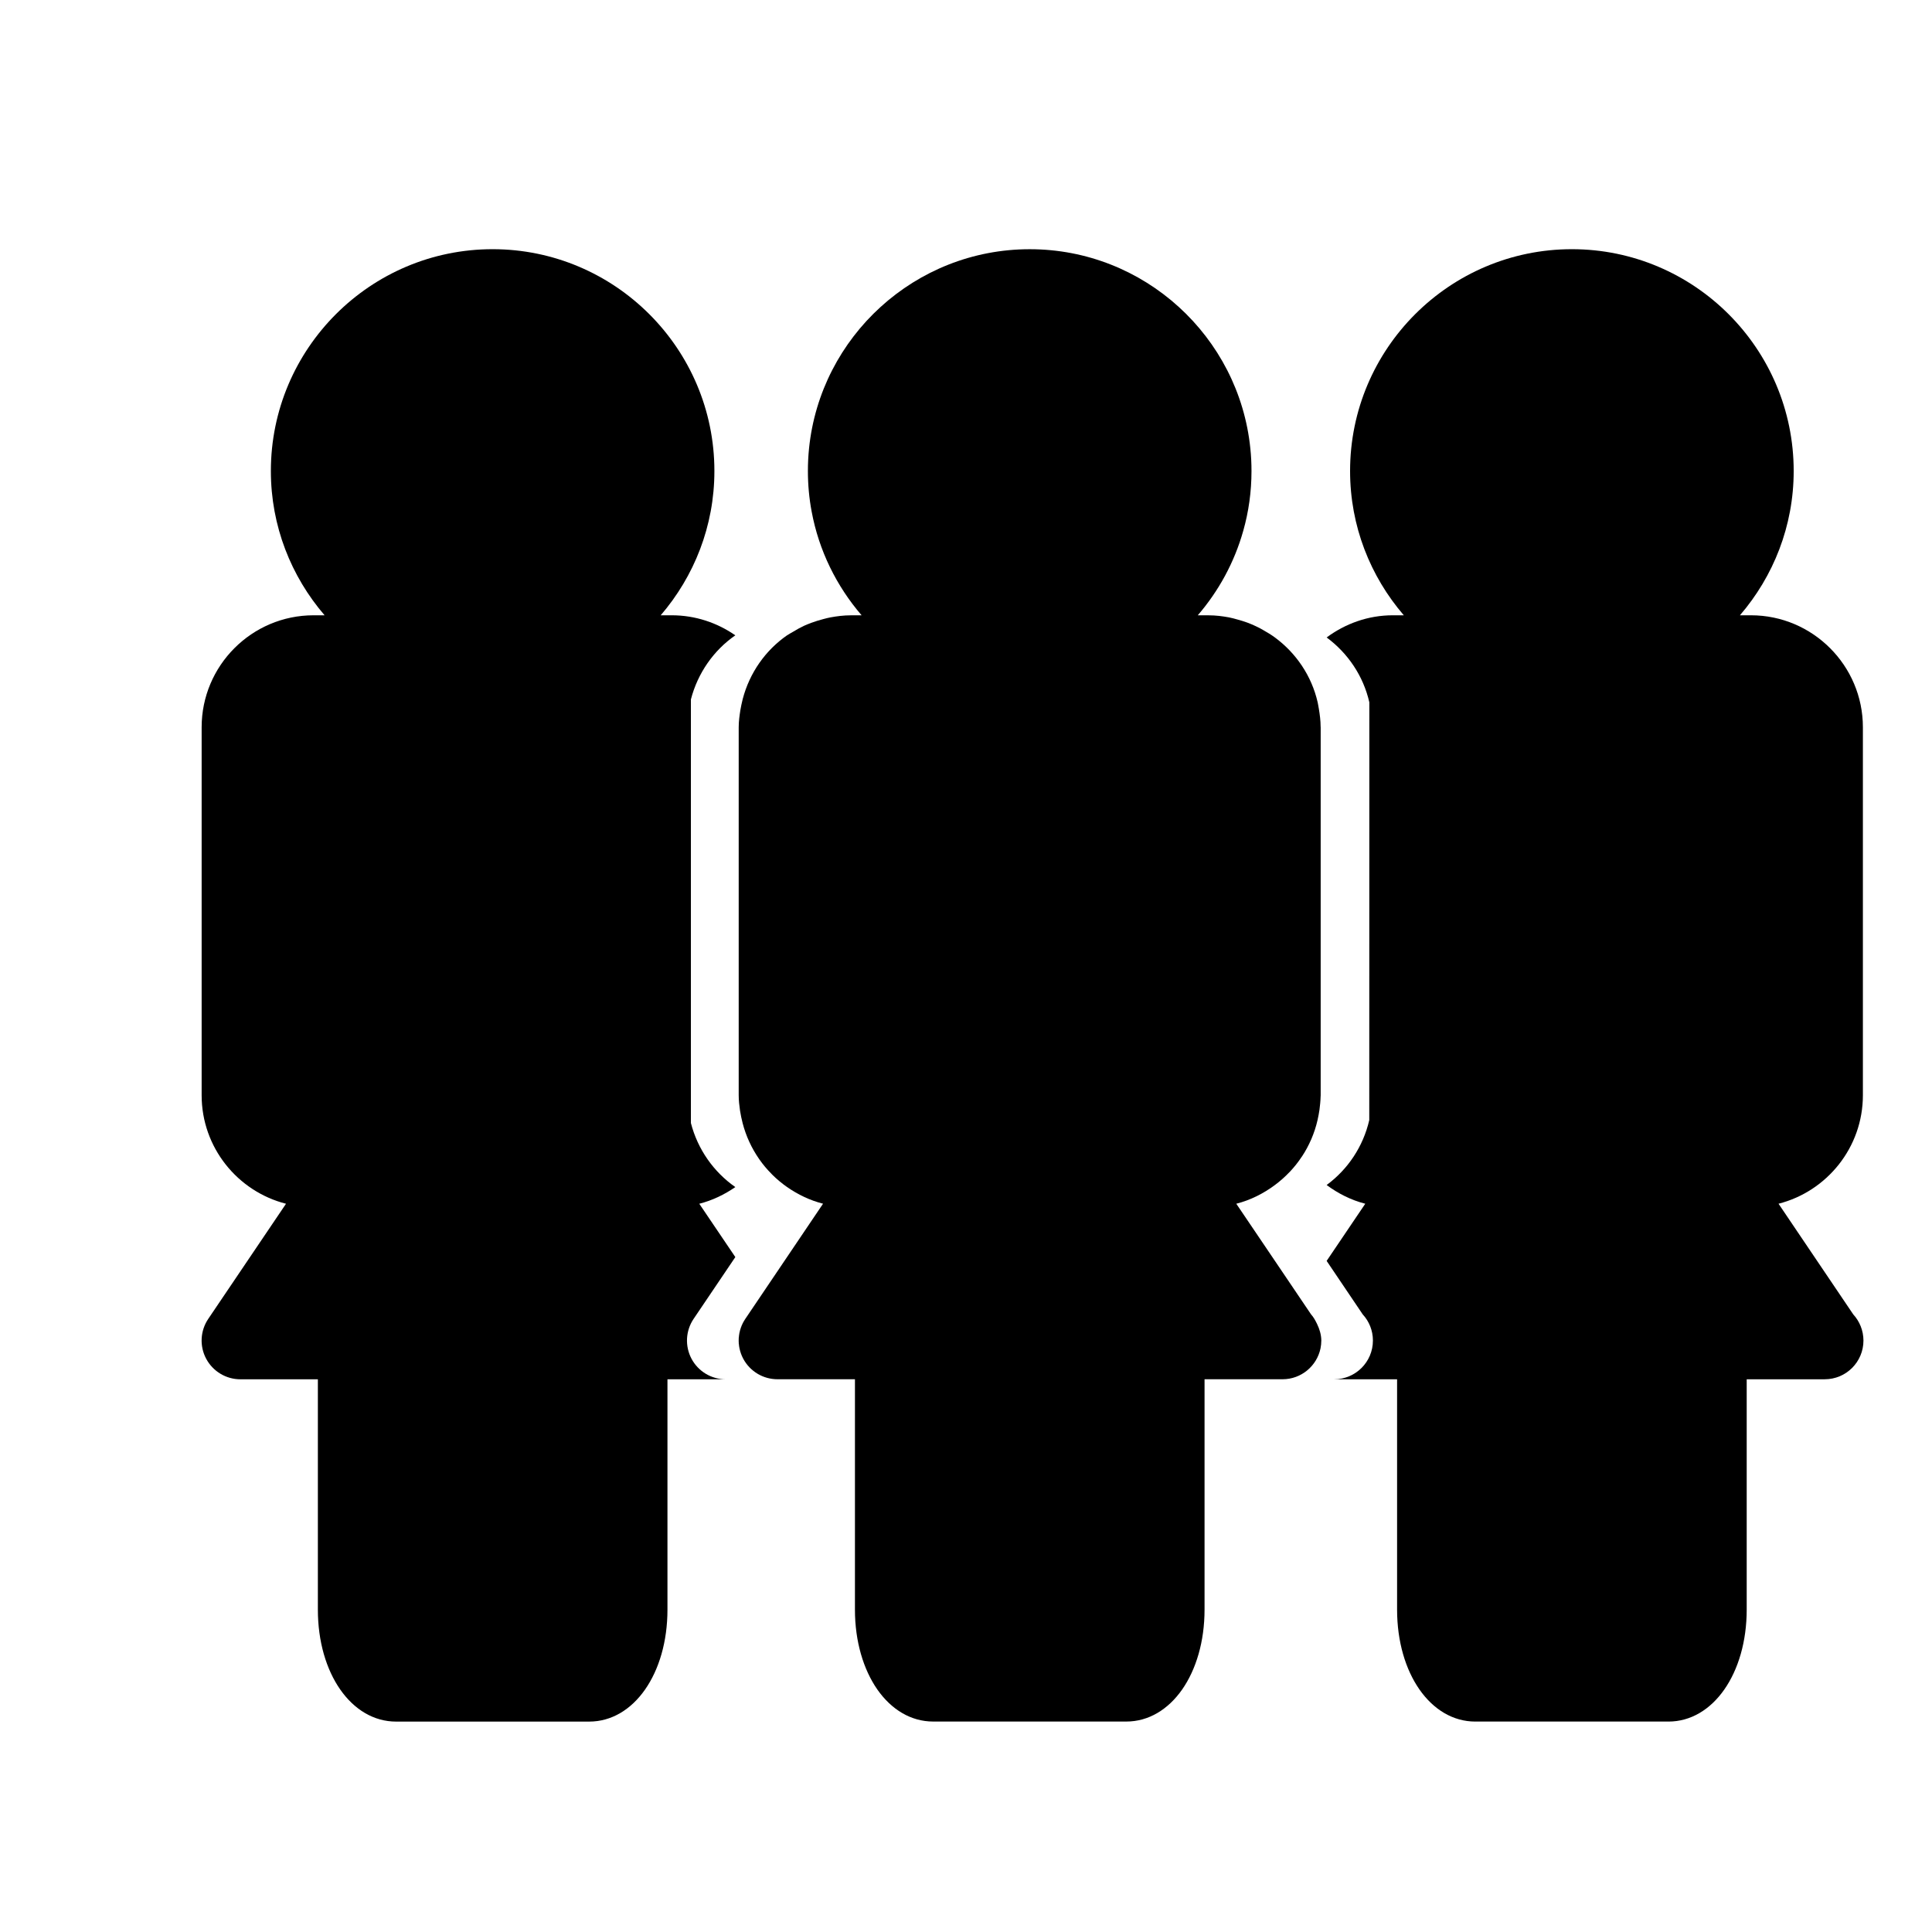 <?xml version="1.0" encoding="utf-8"?>
<!-- Generator: Adobe Illustrator 16.0.0, SVG Export Plug-In . SVG Version: 6.00 Build 0)  -->
<!DOCTYPE svg PUBLIC "-//W3C//DTD SVG 1.1//EN" "http://www.w3.org/Graphics/SVG/1.1/DTD/svg11.dtd">
<svg version="1.1" id="Layer_1" xmlns="http://www.w3.org/2000/svg" xmlns:xlink="http://www.w3.org/1999/xlink" x="0px" y="0px"
	 width="100px" height="100px" viewBox="0 0 100 100" enable-background="new 0 0 100 100" xml:space="preserve">
<g>
	<path d="M62.343,83.312c0,1.652-0.437,3.1-1.159,4.139C61.908,86.411,62.343,84.964,62.343,83.312v-11.92l0,0V83.312z"/>
	<path d="M45.408,87.45c0.724,1.035,1.735,1.658,2.889,1.658l0,0C47.144,89.108,46.132,88.485,45.408,87.45z"/>
	<path d="M38.577,68.265l2.158-3.199l0,0l-2.161,3.199c-0.415,0.615-0.457,1.408-0.108,2.064
		C38.12,69.673,38.161,68.88,38.577,68.265z"/>
	<path d="M44.249,71.392L44.249,71.392l-0.001,11.92c0,1.652,0.438,3.1,1.16,4.139c-0.723-1.039-1.159-2.486-1.159-4.139V71.392z"/>
	<path d="M38.466,70.329c0.349,0.654,1.03,1.063,1.771,1.063h0.001C39.496,71.392,38.816,70.983,38.466,70.329z"/>
	<path d="M58.293,89.108h0.001c1.154,0,2.165-0.623,2.889-1.658C60.458,88.485,59.448,89.108,58.293,89.108z"/>
	<path d="M66.381,71.392c0.97,0,1.777-0.688,1.965-1.6C68.157,70.704,67.35,71.392,66.381,71.392z"/>
	<path d="M68.168,68.522c-0.086-0.176-0.179-0.35-0.309-0.492l-1.863-2.758l-2.006-2.967c0.737-0.188,1.406-0.527,2-0.969
		c0.27-0.201,0.52-0.422,0.75-0.664c0.01-0.01,0.018-0.016,0.026-0.025c0.222-0.236,0.425-0.49,0.604-0.762
		c0.01-0.012,0.017-0.025,0.027-0.037c0.181-0.275,0.337-0.564,0.47-0.871c0.003-0.006,0.006-0.014,0.009-0.02
		c0.134-0.314,0.243-0.643,0.32-0.982c0.041-0.176,0.072-0.355,0.1-0.535c0.028-0.223,0.052-0.445,0.058-0.676
		c0-0.025,0.004-0.051,0.004-0.076V37.644c0,0-0.003-0.023-0.003-0.033c-0.001-0.313-0.041-0.617-0.09-0.914
		c-0.022-0.115-0.038-0.232-0.063-0.344c-0.313-1.371-1.116-2.549-2.212-3.357c-0.192-0.143-0.402-0.266-0.609-0.385
		c-0.09-0.051-0.178-0.102-0.271-0.146c-0.178-0.092-0.364-0.17-0.552-0.24c-0.167-0.061-0.333-0.111-0.504-0.158
		c-0.145-0.039-0.291-0.084-0.44-0.111c-0.341-0.063-0.69-0.107-1.049-0.107h-0.568h-0.001c1.081-1.256,1.898-2.744,2.357-4.383
		c0.278-0.982,0.424-2.016,0.424-3.084c0-0.396-0.019-0.789-0.06-1.176c-0.588-5.779-5.486-10.307-11.419-10.307
		c-5.934,0-10.833,4.527-11.422,10.307c-0.04,0.387-0.059,0.779-0.059,1.176c0,0.711,0.065,1.41,0.192,2.086
		c0.375,2.031,1.293,3.875,2.589,5.381l0,0h-0.569c-0.359,0-0.706,0.045-1.046,0.107c-0.117,0.021-0.232,0.053-0.348,0.082
		c-0.217,0.055-0.428,0.121-0.635,0.197c-0.129,0.049-0.257,0.098-0.384,0.156c-0.192,0.09-0.373,0.191-0.552,0.301
		c-0.11,0.066-0.223,0.123-0.328,0.193c-1.119,0.777-1.938,1.943-2.293,3.297c-0.001,0.012-0.006,0.021-0.007,0.031
		c-0.045,0.17-0.078,0.348-0.111,0.521c-0.047,0.299-0.09,0.598-0.09,0.91v19.045c0,0.27,0.031,0.533,0.068,0.793
		c0.035,0.219,0.079,0.434,0.134,0.646v0.002c0.089,0.34,0.206,0.668,0.35,0.98c0,0,0,0,0.001,0c0.14,0.307,0.308,0.596,0.496,0.869
		c0.008,0.012,0.015,0.025,0.024,0.035c0.184,0.264,0.391,0.51,0.617,0.736c0.013,0.016,0.027,0.031,0.041,0.045
		c0.237,0.236,0.496,0.453,0.772,0.646c0.561,0.389,1.185,0.691,1.863,0.863l-1.863,2.76l-2.158,3.199
		c-0.417,0.615-0.457,1.408-0.111,2.064c0.35,0.654,1.03,1.063,1.773,1.063h0.992h0.027h2.99h0.001v11.92
		c0,1.652,0.437,3.1,1.159,4.139c0.724,1.035,1.736,1.658,2.889,1.658h9.997c1.155,0,2.165-0.623,2.891-1.658
		c0.723-1.039,1.159-2.486,1.159-4.139v-11.92l0,0h3.285h0.725h0.001c0.01-0.002,0.019-0.002,0.027,0c0.968,0,1.776-0.688,1.965-1.6
		c0.025-0.131,0.041-0.266,0.041-0.406C68.387,69.073,68.297,68.788,68.168,68.522z"/>
	<path d="M35.761,58.128V36.202c0.353-1.361,1.173-2.537,2.299-3.318c-0.937-0.65-2.069-1.037-3.293-1.037h-0.569
		c1.728-2.01,2.779-4.615,2.779-7.467c0-6.332-5.149-11.482-11.48-11.482S14.02,18.048,14.02,24.38c0,2.852,1.052,5.457,2.781,7.467
		h-0.57c-3.196,0-5.794,2.602-5.794,5.797v19.045c0,2.703,1.859,4.979,4.367,5.617l-4.025,5.959
		c-0.415,0.615-0.458,1.408-0.107,2.064c0.349,0.654,1.03,1.063,1.771,1.063h4.01v11.92c0,3.307,1.74,5.797,4.048,5.797h9.996
		c2.31,0,4.051-2.49,4.051-5.797v-11.92h3.015c-0.741,0-1.421-0.408-1.77-1.063c-0.347-0.656-0.307-1.449,0.108-2.064l2.16-3.199
		l-1.866-2.76c0.679-0.172,1.306-0.477,1.866-0.863C36.937,60.659,36.114,59.491,35.761,58.128z"/>
	<path d="M95.922,68.03l-3.865-5.725c2.505-0.639,4.366-2.914,4.366-5.617V37.644c0-3.195-2.6-5.797-5.794-5.797h-0.57
		c1.729-2.01,2.782-4.615,2.782-7.467c0-6.332-5.15-11.482-11.48-11.482c-6.331,0-11.481,5.15-11.481,11.482
		c0,2.852,1.051,5.457,2.781,7.467h-0.57c-1.283,0-2.462,0.436-3.424,1.148c1.095,0.809,1.897,1.986,2.21,3.357l-0.004,21.623
		c-0.315,1.371-1.109,2.553-2.206,3.361c0.594,0.441,1.263,0.781,1.999,0.969l-1.999,2.959l1.866,2.766
		c0.329,0.357,0.529,0.834,0.529,1.355c0,1.109-0.897,2.006-2.006,2.006h3.257v11.92c0,3.307,1.742,5.797,4.049,5.797h9.997
		c2.309,0,4.05-2.49,4.05-5.797v-11.92h4.01c0.012-0.002,0.02-0.002,0.027,0c1.108,0,2.006-0.896,2.006-2.006
		C96.45,68.864,96.25,68.388,95.922,68.03z"/>
</g>
</svg>
